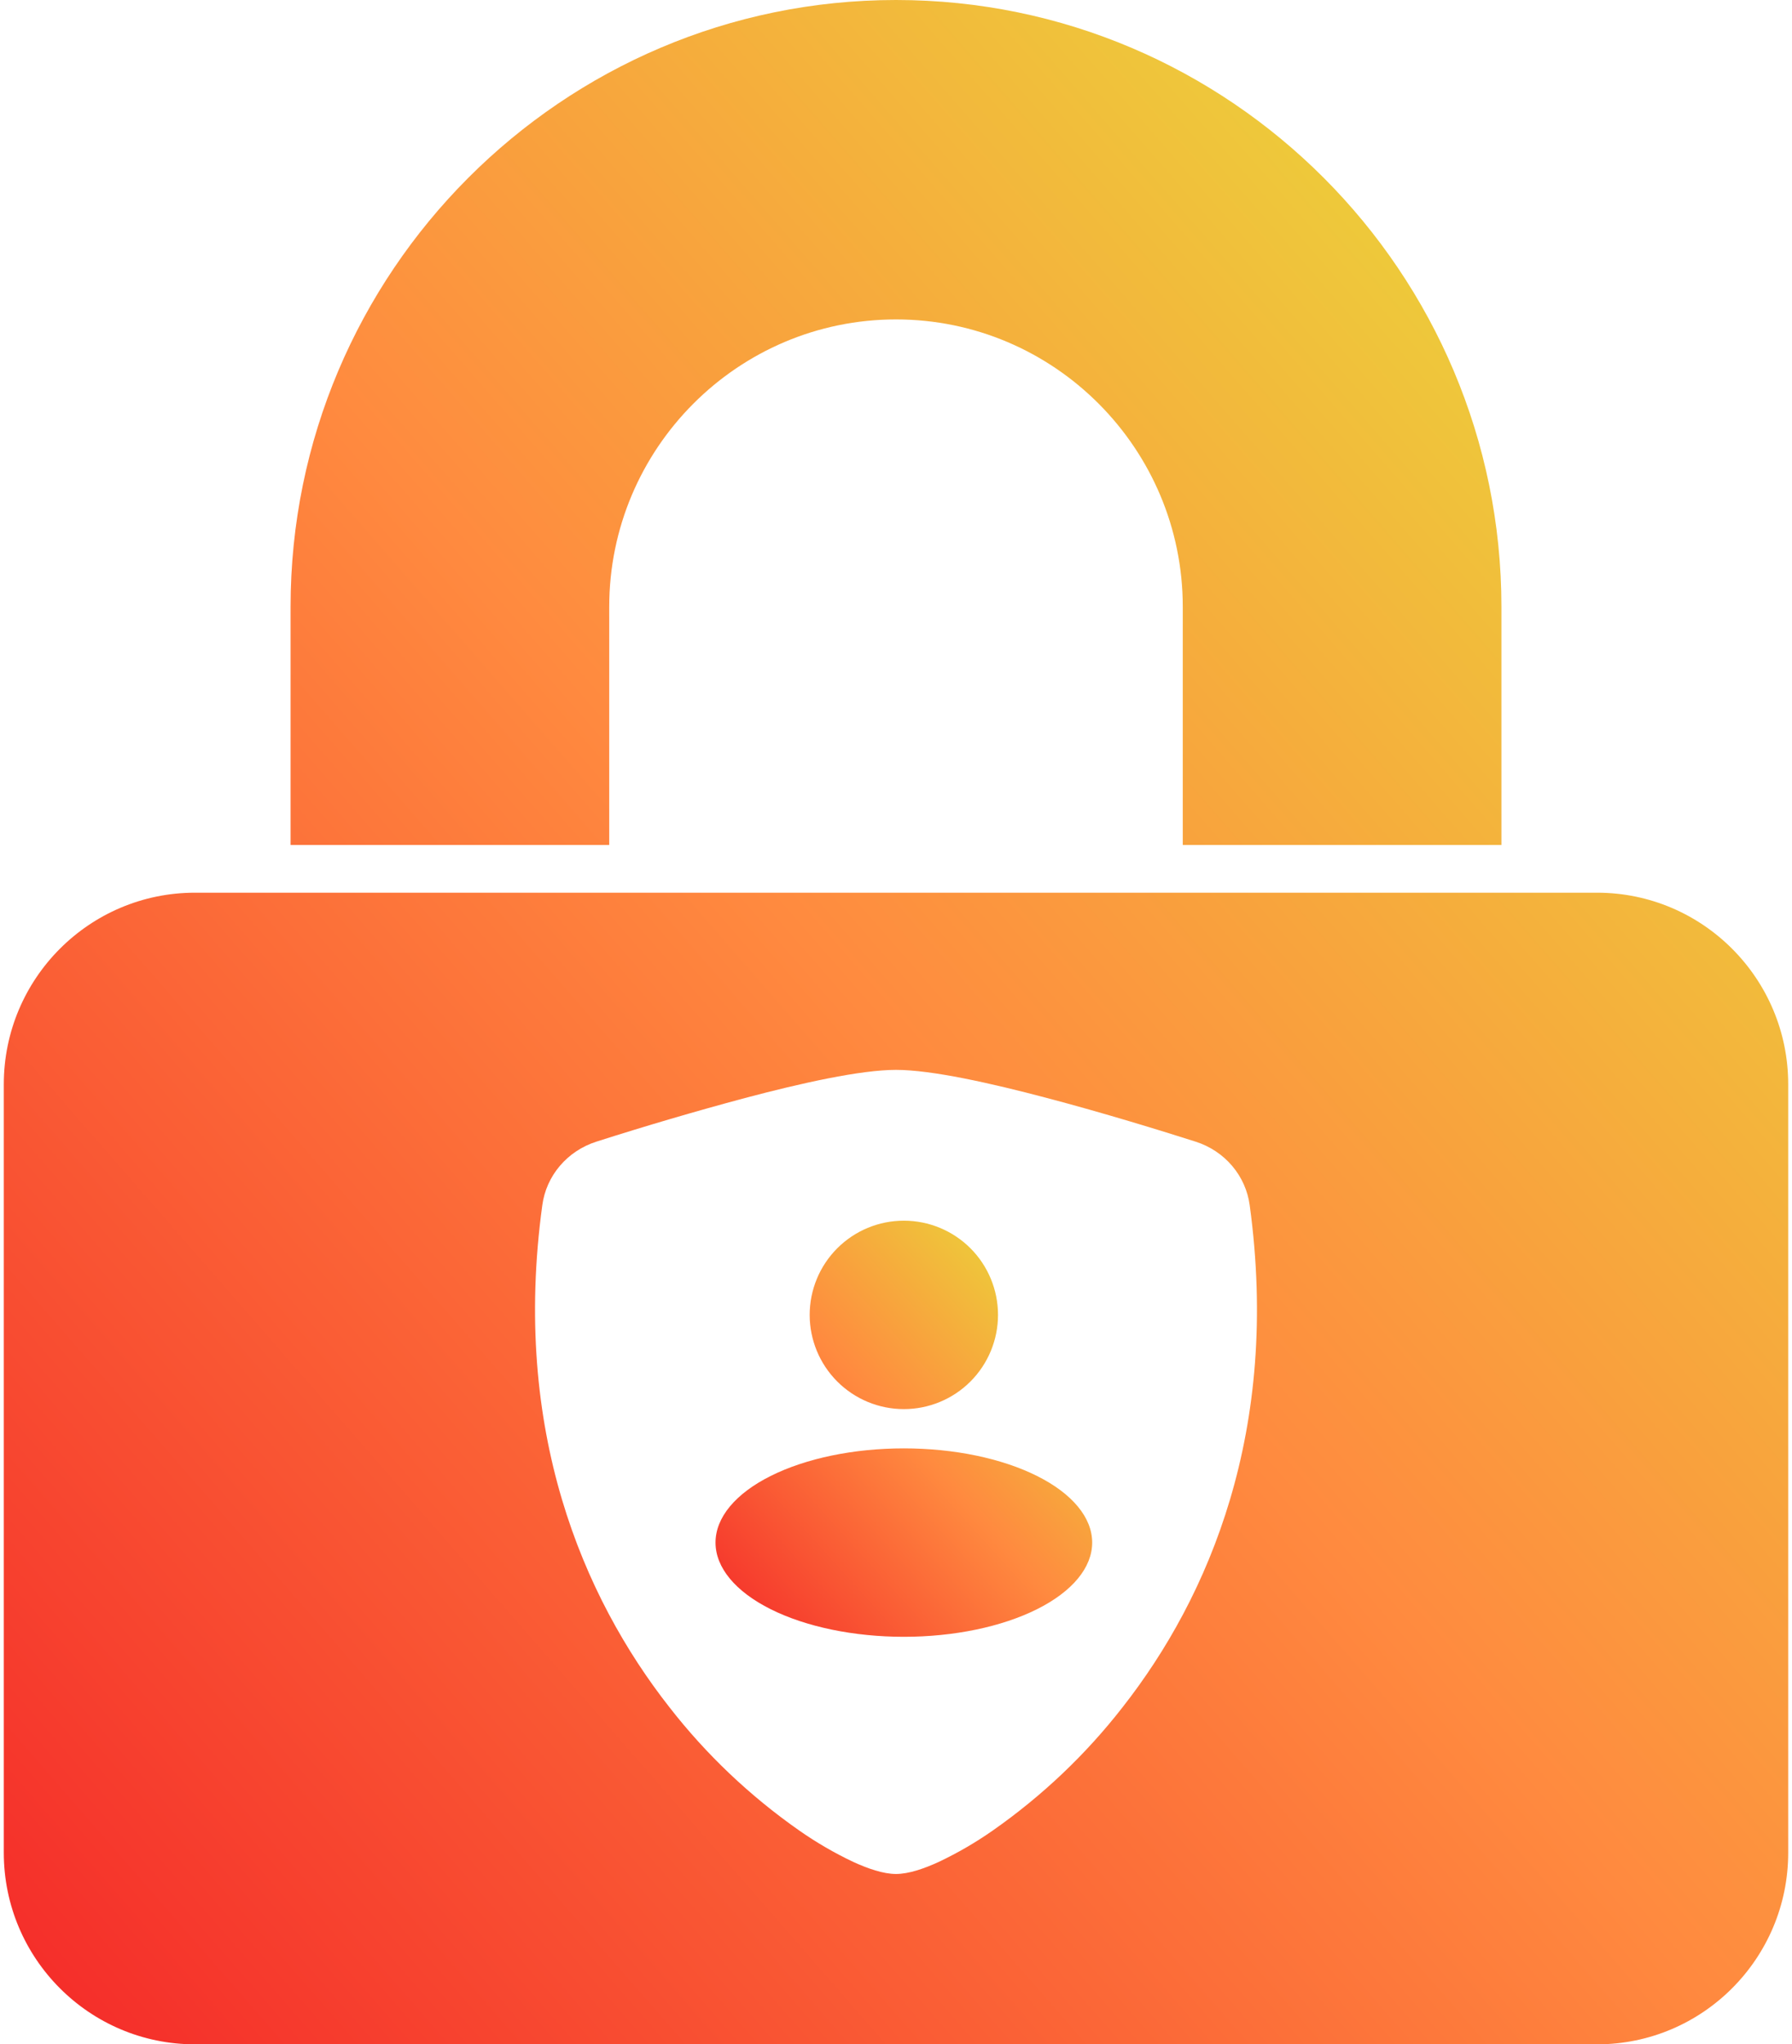 <svg width="214" height="244" viewBox="0 0 214 244" fill="none" xmlns="http://www.w3.org/2000/svg">
<path fill-rule="evenodd" clip-rule="evenodd" d="M115.889 164.89C113.78 166.998 110.92 168.183 107.937 168.183C104.955 168.183 102.094 166.998 99.986 164.89C97.877 162.781 96.692 159.92 96.692 156.938C96.692 153.956 97.877 151.095 99.986 148.986C102.094 146.878 104.955 145.693 107.937 145.693C110.92 145.693 113.78 146.878 115.889 148.986C117.998 151.095 119.182 153.956 119.182 156.938C119.182 159.92 117.998 162.781 115.889 164.89ZM123.84 192.065C119.622 194.174 113.902 195.359 107.937 195.359C101.972 195.359 96.252 194.174 92.034 192.065C87.816 189.957 85.447 187.096 85.447 184.114C85.447 181.131 87.816 178.271 92.034 176.162C96.252 174.053 101.972 172.869 107.937 172.869C113.902 172.869 119.622 174.053 123.84 176.162C128.058 178.271 130.428 181.131 130.428 184.114C130.428 187.096 128.058 189.957 123.84 192.065Z" fill="url(#paint0_linear_335_601)"/>
<path fill-rule="evenodd" clip-rule="evenodd" d="M190.753 106.547H27.293L23.285 106.547C10.68 106.547 0.453 116.793 0.453 129.422V221.125C0.453 233.754 10.68 244 23.285 244H190.715C203.32 244 213.547 233.754 213.547 221.125V129.422C213.547 116.805 203.34 106.567 190.753 106.547ZM34.7 100.853H72.753V72.438C72.753 53.518 88.117 38.125 107 38.125C125.884 38.125 141.247 53.518 141.247 72.438V100.853H179.3V72.438C179.3 32.502 146.86 0 107 0C67.14 0 34.7 32.502 34.7 72.438V100.853ZM66.857 139.154C67.995 137.815 69.497 136.816 71.191 136.271C77.073 134.392 83.001 132.652 88.969 131.052C95.651 129.283 102.751 127.693 107 127.693C111.249 127.693 118.349 129.283 125.031 131.052C131.866 132.852 138.757 134.981 142.809 136.271C144.503 136.816 146.005 137.815 147.143 139.154C148.28 140.493 149.006 142.118 149.238 143.841C152.909 170.695 144.392 190.598 134.059 203.764C129.677 209.397 124.452 214.356 118.559 218.478C116.521 219.904 114.362 221.159 112.105 222.227C110.381 223.019 108.527 223.667 107 223.667C105.473 223.667 103.625 223.019 101.895 222.227C99.638 221.159 97.479 219.904 95.441 218.478C89.548 214.356 84.323 209.396 79.941 203.764C69.608 190.598 61.091 170.695 64.762 143.841C64.994 142.118 65.72 140.493 66.857 139.154Z" fill="url(#paint1_linear_335_601)"/>
<defs>
<linearGradient id="paint0_linear_335_601" x1="85.302" y1="195.22" x2="134.704" y2="150.478" gradientUnits="userSpaceOnUse">
<stop stop-color="#F42929"/>
<stop offset="0.495" stop-color="#FF8A3F"/>
<stop offset="1" stop-color="#E5E938"/>
</linearGradient>
<linearGradient id="paint1_linear_335_601" x1="-0.234" y1="243.318" x2="241.443" y2="32.254" gradientUnits="userSpaceOnUse">
<stop stop-color="#F42929"/>
<stop offset="0.495" stop-color="#FF8A3F"/>
<stop offset="1" stop-color="#E5E938"/>
</linearGradient>
</defs>
</svg>
